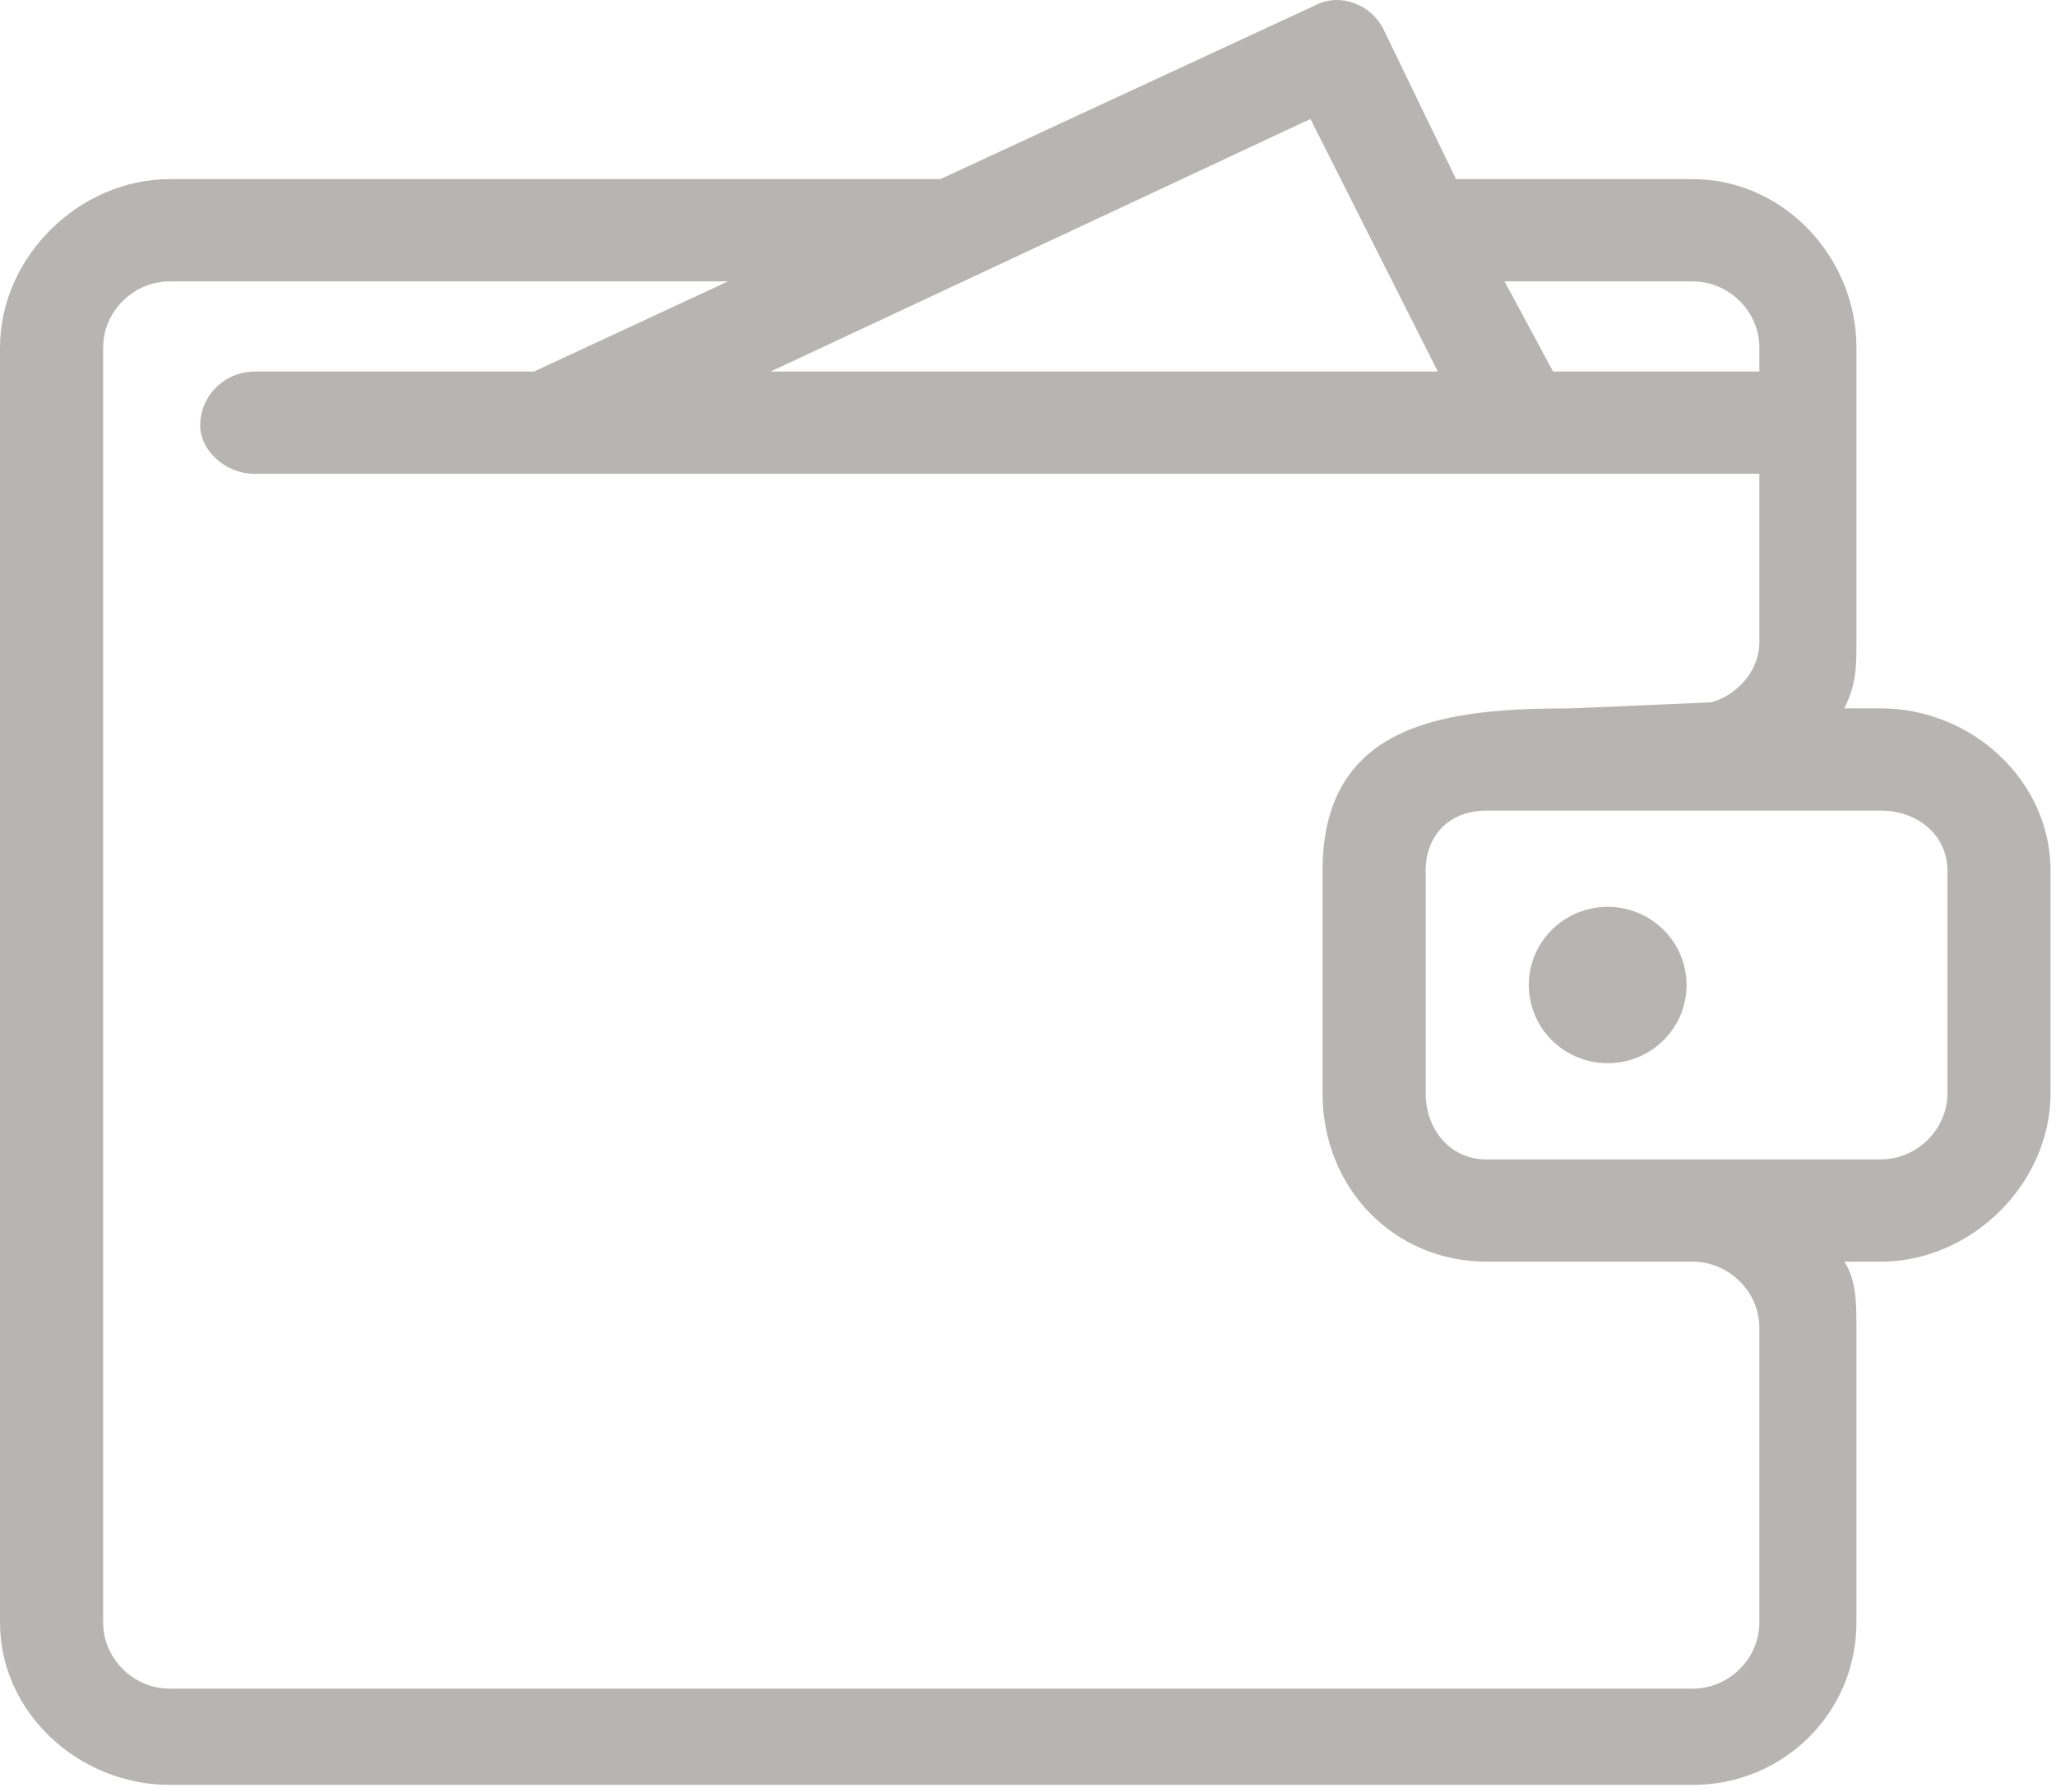 <?xml version='1.0' encoding='UTF-8'?>
<!DOCTYPE svg PUBLIC "-//W3C//DTD SVG 1.1//EN" "http://www.w3.org/Graphics/SVG/1.1/DTD/svg11.dtd">
<svg xmlns="http://www.w3.org/2000/svg" xmlns:xlink="http://www.w3.org/1999/xlink" xmlns:serif="http://www.serif.com/" width="100%" height="100%" viewBox="0 0 280 244" version="1.1" xml:space="preserve" style="fill-rule:evenodd;clip-rule:evenodd;stroke-linejoin:round;stroke-miterlimit:2;">
  <g>
    <path d="M213.989,96.471l19.003,-0.819c3.304,-0.819 6.609,-4.095 6.609,-8.19l0,-22.934l-204.9,0c-4.131,0 -7.436,-3.276 -7.436,-6.552c-0,-4.095 3.305,-7.371 7.436,-7.371l38.006,-0l26.438,-12.286l-76.011,-0c-4.957,-0 -9.088,4.095 -9.088,9.009l-0,173.639c-0,4.914 4.131,9.009 9.088,9.009l207.379,0c4.957,0 9.088,-4.095 9.088,-9.009l0,-40.134c0,-4.914 -4.131,-9.009 -9.088,-9.009l-28.091,-0c-12.393,-0 -22.308,-9.829 -22.308,-22.934l0,-30.304c0,-20.477 17.35,-22.115 33.875,-22.115Zm-109.06,-45.866l90.883,-0l-17.35,-34.4l-73.533,34.4Zm106.581,-0l28.091,-0l0,-3.277c0,-4.914 -4.131,-9.009 -9.088,-9.009l-25.613,-0l6.61,12.286Zm-13.219,-26.21l32.222,0c12.393,0 22.308,10.648 22.308,22.933l-0,40.134c-0,3.276 -0,5.733 -1.653,9.009l4.957,0c12.394,0 23.134,9.829 23.134,22.115l0,30.304c0,12.286 -10.74,22.934 -23.134,22.934l-4.957,-0c1.653,2.457 1.653,5.733 1.653,9.009l-0,40.134c-0,12.285 -9.915,22.114 -22.308,22.114l-207.379,0c-12.393,0 -23.134,-9.829 -23.134,-22.114l-0,-173.639c-0,-12.285 10.741,-22.933 23.134,-22.933l104.929,0l51.225,-23.752c3.305,-1.638 7.436,-0 9.088,3.276l9.915,20.476Zm57.834,86l-53.703,0c-4.958,0 -8.262,3.276 -8.262,8.191l-0,30.304c-0,4.915 3.304,9.01 8.262,9.01l53.703,-0c4.958,-0 9.089,-4.095 9.089,-9.01l-0,-30.304c-0,-4.915 -4.131,-8.191 -9.089,-8.191Z" style="fill:#b6b5b2;fill-rule:nonzero;"/>
    <ellipse cx="218.946" cy="134.148" rx="10.741" ry="10.648" style="fill:#b6b5b2;"/>
  </g>
</svg>

